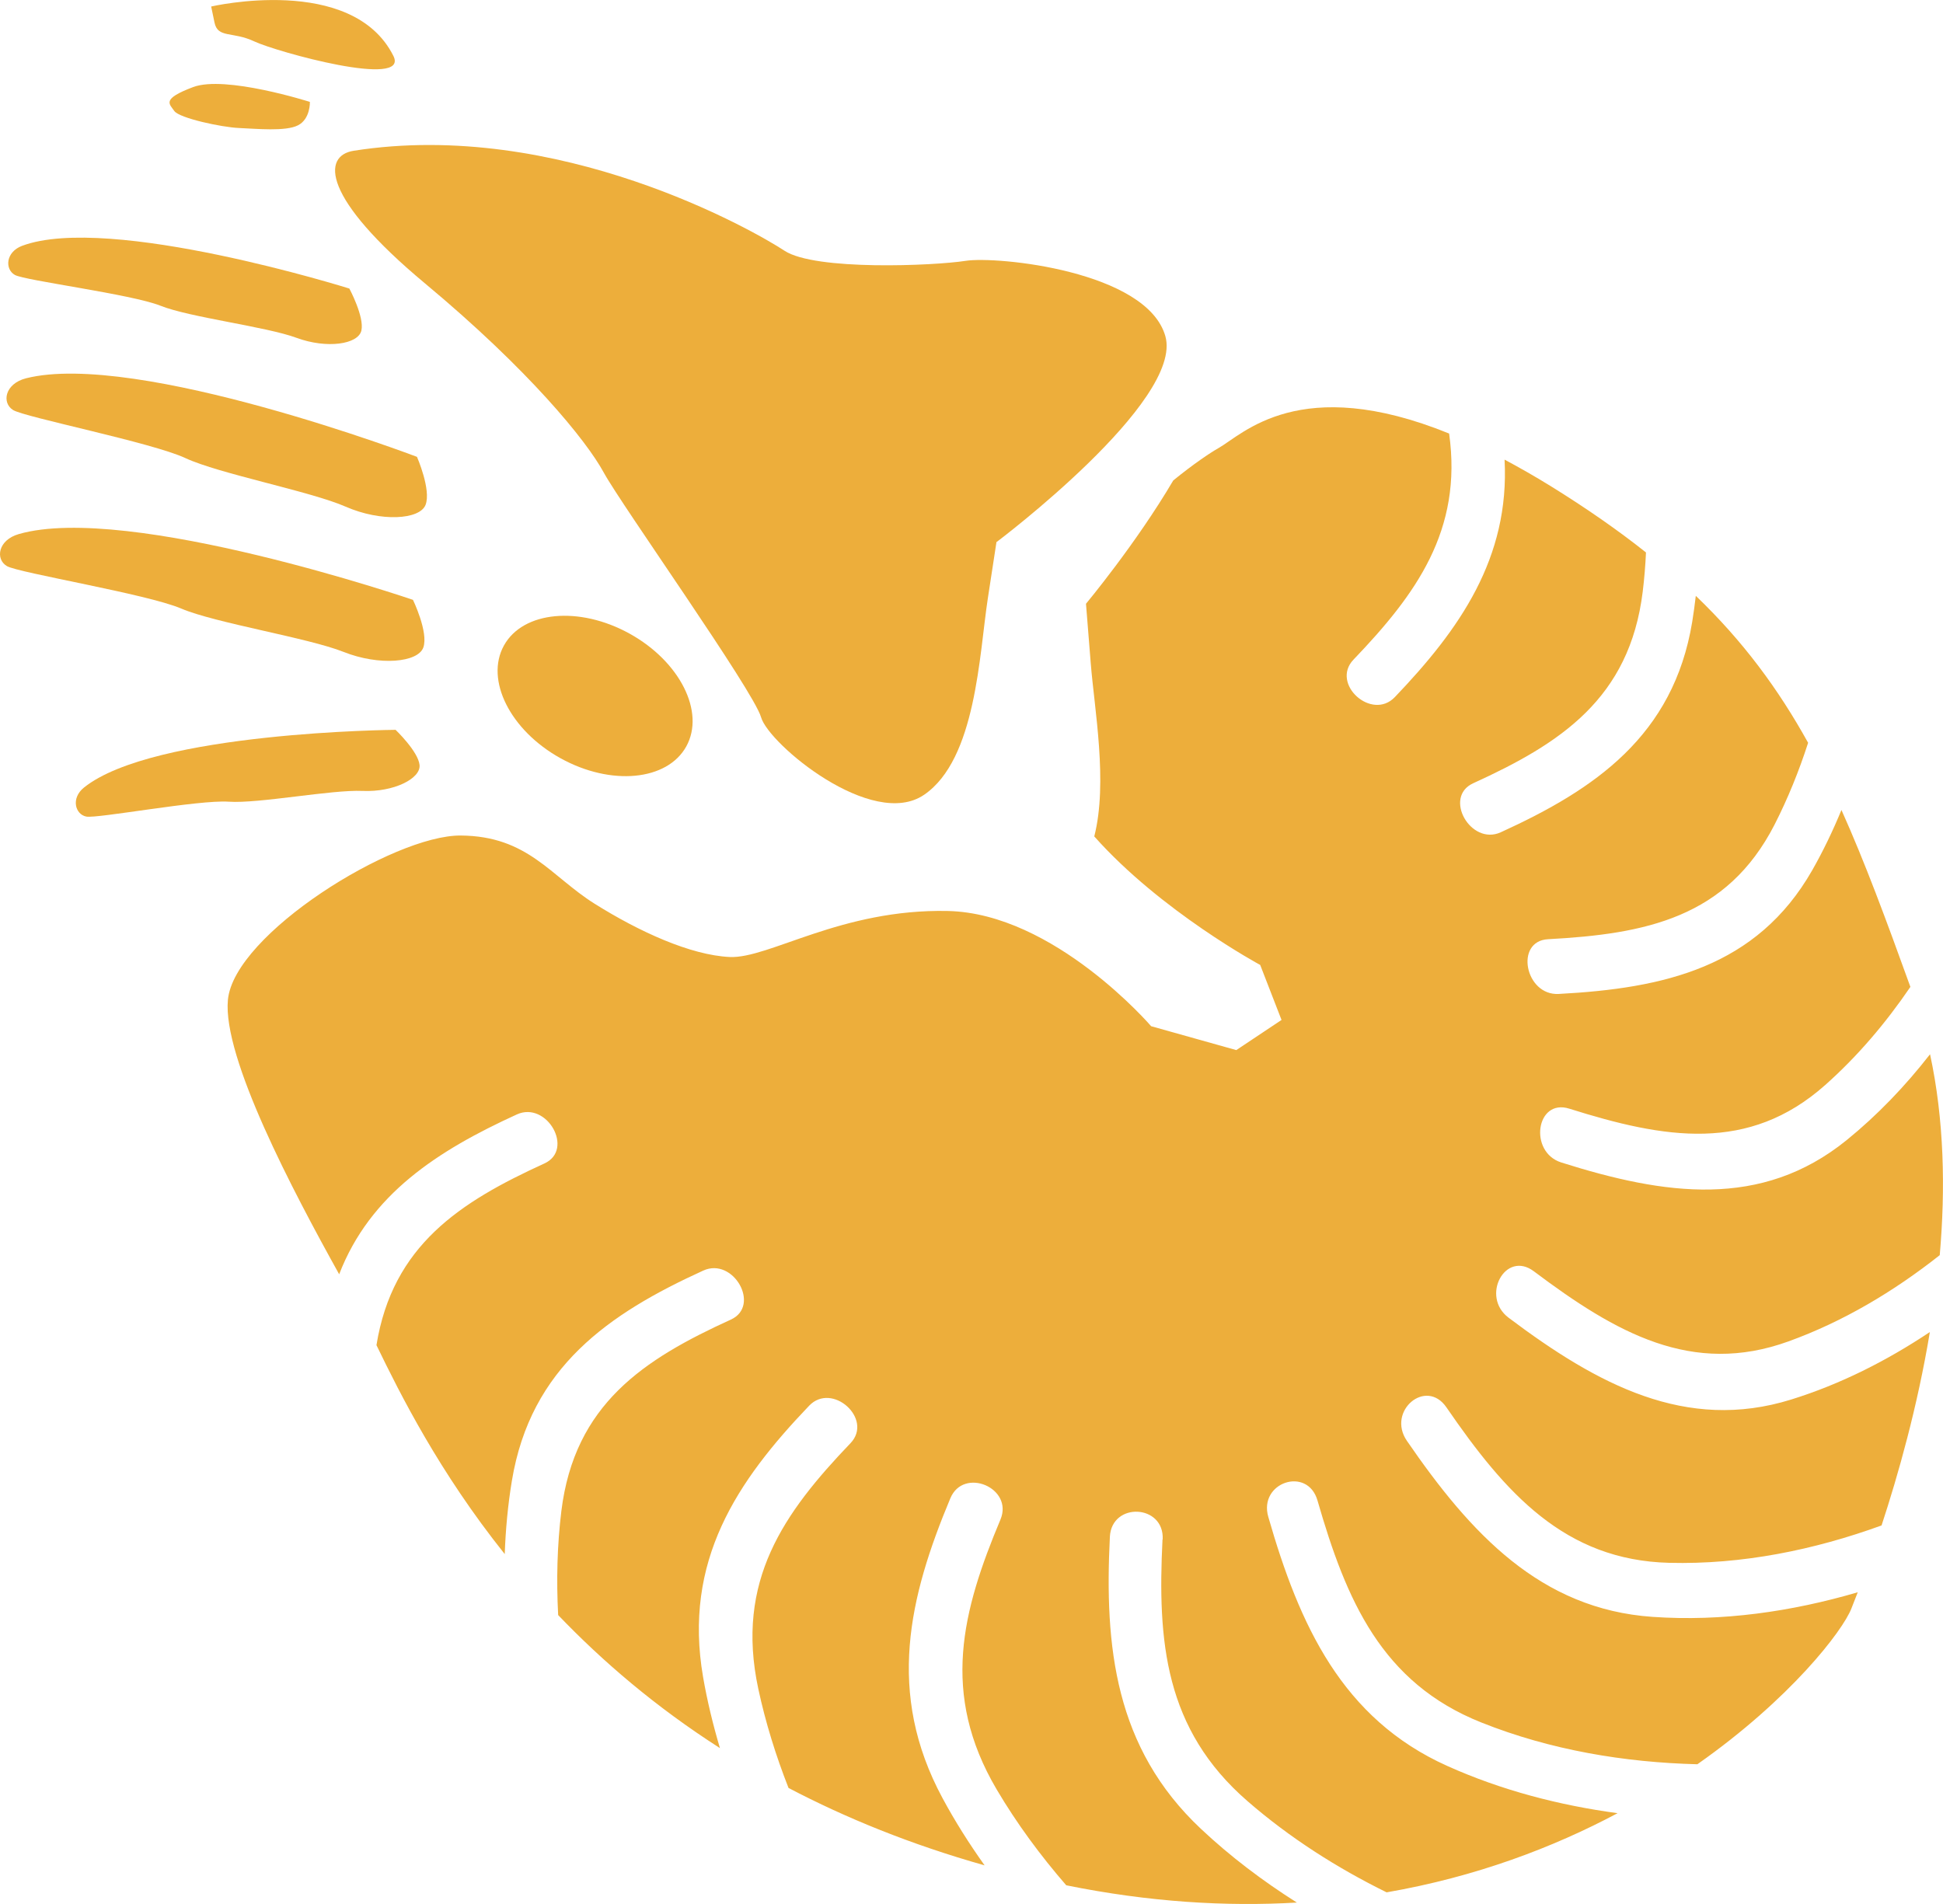 <?xml version="1.0" encoding="UTF-8"?>
<svg id="Layer_1" xmlns="http://www.w3.org/2000/svg" version="1.1" viewBox="0 0 220.39 215.98">
  <!-- Generator: Adobe Illustrator 29.5.0, SVG Export Plug-In . SVG Version: 2.1.0 Build 137)  -->
  <defs>
    <style>
      .st0 {
        fill: #edae3b;
      }
    </style>
  </defs>
  <path class="st0" d="M113.05,61.48s21.26-15.98,19.13-23.36c-2.12-7.38-19.06-9.09-22.66-8.53s-17.06,1.14-20.54-1.15-25.64-14.98-48.85-11.34c-3.6.56-3.65,5.28,8.09,15.06,11.74,9.78,18.27,17.78,20.26,21.44,1.99,3.66,16.98,24.73,17.85,27.77.87,3.04,12.62,12.82,18.5,8.78,5.89-4.04,6.24-15.89,7.22-22.29l.98-6.39h.02Z"/>
  <ellipse class="st0" cx="67.5" cy="78.95" rx="8.08" ry="11.82" transform="translate(-34.26 99.78) rotate(-61.04)"/>
  <path class="st0" d="M23.95.74s15.99-3.73,20.67,5.6c1.88,3.75-13.29-.47-15.77-1.64-2.48-1.17-4.15-.33-4.52-2.15l-.38-1.82h0Z"/>
  <path class="st0" d="M35.15,11.56s-9.6-3.06-13.25-1.68c-3.64,1.37-2.68,1.9-2.13,2.71.56.81,5.38,1.85,7.34,1.93s5.29.42,6.7-.31c1.41-.73,1.34-2.65,1.34-2.65Z"/>
  <path class="st0" d="M39.62,32.73S12.42,24.2,2.52,27.88c-1.9.71-1.98,2.67-.83,3.31s13.23,2.18,16.51,3.49c3.29,1.32,11.99,2.37,15.43,3.64s7,.74,7.36-.82-1.37-4.78-1.37-4.78h0Z"/>
  <path class="st0" d="M47.29,51.82S15.51,39.75,2.96,42.91c-2.41.61-2.79,2.78-1.48,3.6s15.74,3.68,19.54,5.45c3.8,1.78,14.21,3.77,18.2,5.52,3.99,1.74,8.39,1.48,9.05-.21.66-1.7-.97-5.44-.97-5.44h-.01Z"/>
  <path class="st0" d="M46.83,68.04S14.57,57.02,2.14,60.58c-2.38.68-2.69,2.86-1.35,3.64,1.34.77,15.89,3.16,19.76,4.81s14.36,3.31,18.42,4.92c4.05,1.61,8.45,1.21,9.05-.51.6-1.72-1.18-5.4-1.18-5.4h-.01Z"/>
  <path class="st0" d="M44.86,82.79s-27.45.21-35.34,6.55c-1.51,1.22-.98,3.05.27,3.29s12.74-1.92,16.14-1.69c3.41.24,11.67-1.38,15.2-1.22,3.53.15,6.61-1.4,6.46-2.94-.15-1.54-2.73-4-2.73-4h0Z"/>
  <path class="st0" d="M131.86,174.64c-.57,11.51.22,21.51,9.66,29.69,4.78,4.15,10.14,7.56,15.76,10.33,10.14-1.76,18.9-5.09,26.2-8.98-6.6-.89-13.16-2.59-19.3-5.35-11.96-5.36-16.8-16.01-20.32-28.26-1.13-3.91,4.44-5.79,5.58-1.86,3.26,11.31,7.26,20.67,18.58,25.18,7.86,3.14,16.26,4.53,24.51,4.74,10.54-7.4,16.48-15.13,17.47-17.67.18-.46.43-1.09.72-1.84-7.5,2.2-15.41,3.34-23.28,2.79-12.7-.88-20.62-9.43-27.86-19.97-2.31-3.37,2.17-7.18,4.49-3.79,6.69,9.74,13.42,17.33,25.26,17.63,8.26.21,16.44-1.46,24.09-4.24,1.89-5.75,4.07-13.45,5.48-21.94-4.9,3.27-10.17,5.93-15.74,7.66-11.91,3.7-21.96-1.7-32.04-9.28-3.22-2.42-.37-7.7,2.86-5.27,9.32,7,17.96,11.91,28.89,7.95,6.2-2.24,11.95-5.67,17.15-9.78.66-7.54.5-15.37-1.1-22.79-2.82,3.62-5.98,6.92-9.47,9.75-9.68,7.84-20.64,6.23-32.35,2.53-3.74-1.18-2.87-7.29.89-6.11,10.82,3.41,20.34,5.05,29.04-2.68,3.65-3.24,6.86-7.02,9.66-11.13-2.73-7.56-5.16-14.15-7.82-20.07-.97,2.36-2.07,4.65-3.31,6.83-6.29,11.03-16.84,13.41-28.77,14.04-3.81.2-5.02-6.01-1.19-6.21,11.02-.59,20.26-2.42,25.68-12.99,1.51-2.96,2.77-6.07,3.81-9.29-3.37-6.08-7.35-11.5-12.74-16.67-.12,1-.25,1.99-.41,2.97-2.13,12.89-11.01,18.97-21.71,23.85-3.42,1.56-6.56-4-3.13-5.56,9.89-4.51,17.74-9.6,19.23-21.74.18-1.47.3-2.95.37-4.44-3.16-2.51-6.73-5-10.8-7.52-1.83-1.13-3.57-2.12-5.24-3.01.59,11.15-5.09,19.25-12.45,26.94-2.61,2.73-7.31-1.5-4.69-4.25,7.1-7.41,12.39-14.67,10.85-25.65-16.96-6.89-23.42.11-26.16,1.65-.89.5-2.81,1.78-5.13,3.67-4.23,7.19-9.9,13.99-9.9,13.99l.54,6.75c.41,5.18,1.96,13.52.4,19.64,7.57,8.52,18.82,14.58,18.82,14.58l2.42,6.24-5.13,3.42-9.66-2.71s-10.99-12.81-23.07-13.07c-12.08-.26-20.28,5.42-24.73,5.22-4.46-.21-10.3-2.89-15.32-6.04-5.02-3.15-7.57-7.68-15.19-7.74-7.63-.06-25.71,11.19-26.41,18.64-.62,6.55,7.37,21.69,12.62,31.13,3.51-9.09,11.18-14.03,20.15-18.13,3.42-1.56,6.56,4,3.13,5.56-9.57,4.37-17.22,9.29-19.05,20.61,2.7,5.57,7.1,14.37,14.55,23.7.1-2.81.36-5.59.81-8.31,2.13-12.89,11.01-18.97,21.71-23.85,3.42-1.56,6.56,4,3.13,5.56-9.89,4.51-17.74,9.6-19.23,21.74-.47,3.87-.57,7.81-.36,11.78,5,5.22,11.04,10.41,18.35,15.09-.79-2.66-1.44-5.35-1.91-8.05-2.28-13.2,3.85-22.24,12.03-30.79,2.61-2.73,7.31,1.5,4.69,4.25-7.56,7.9-13.08,15.62-10.46,27.86.82,3.82,1.99,7.58,3.43,11.25,6.52,3.42,13.89,6.42,22.24,8.78-1.75-2.46-3.36-5-4.78-7.64-6.42-11.92-3.78-22.83.9-34.01,1.5-3.57,7.18-1.17,5.68,2.42-4.33,10.33-6.84,19.75-.43,30.62,2.28,3.86,4.95,7.48,7.89,10.87,9.42,1.91,18.15,2.43,26.16,1.96-3.87-2.45-7.54-5.22-10.88-8.36-9.78-9.19-10.95-20.67-10.33-33.13.2-3.98,6.19-3.7,5.99.3h-.02Z"/>
</svg>